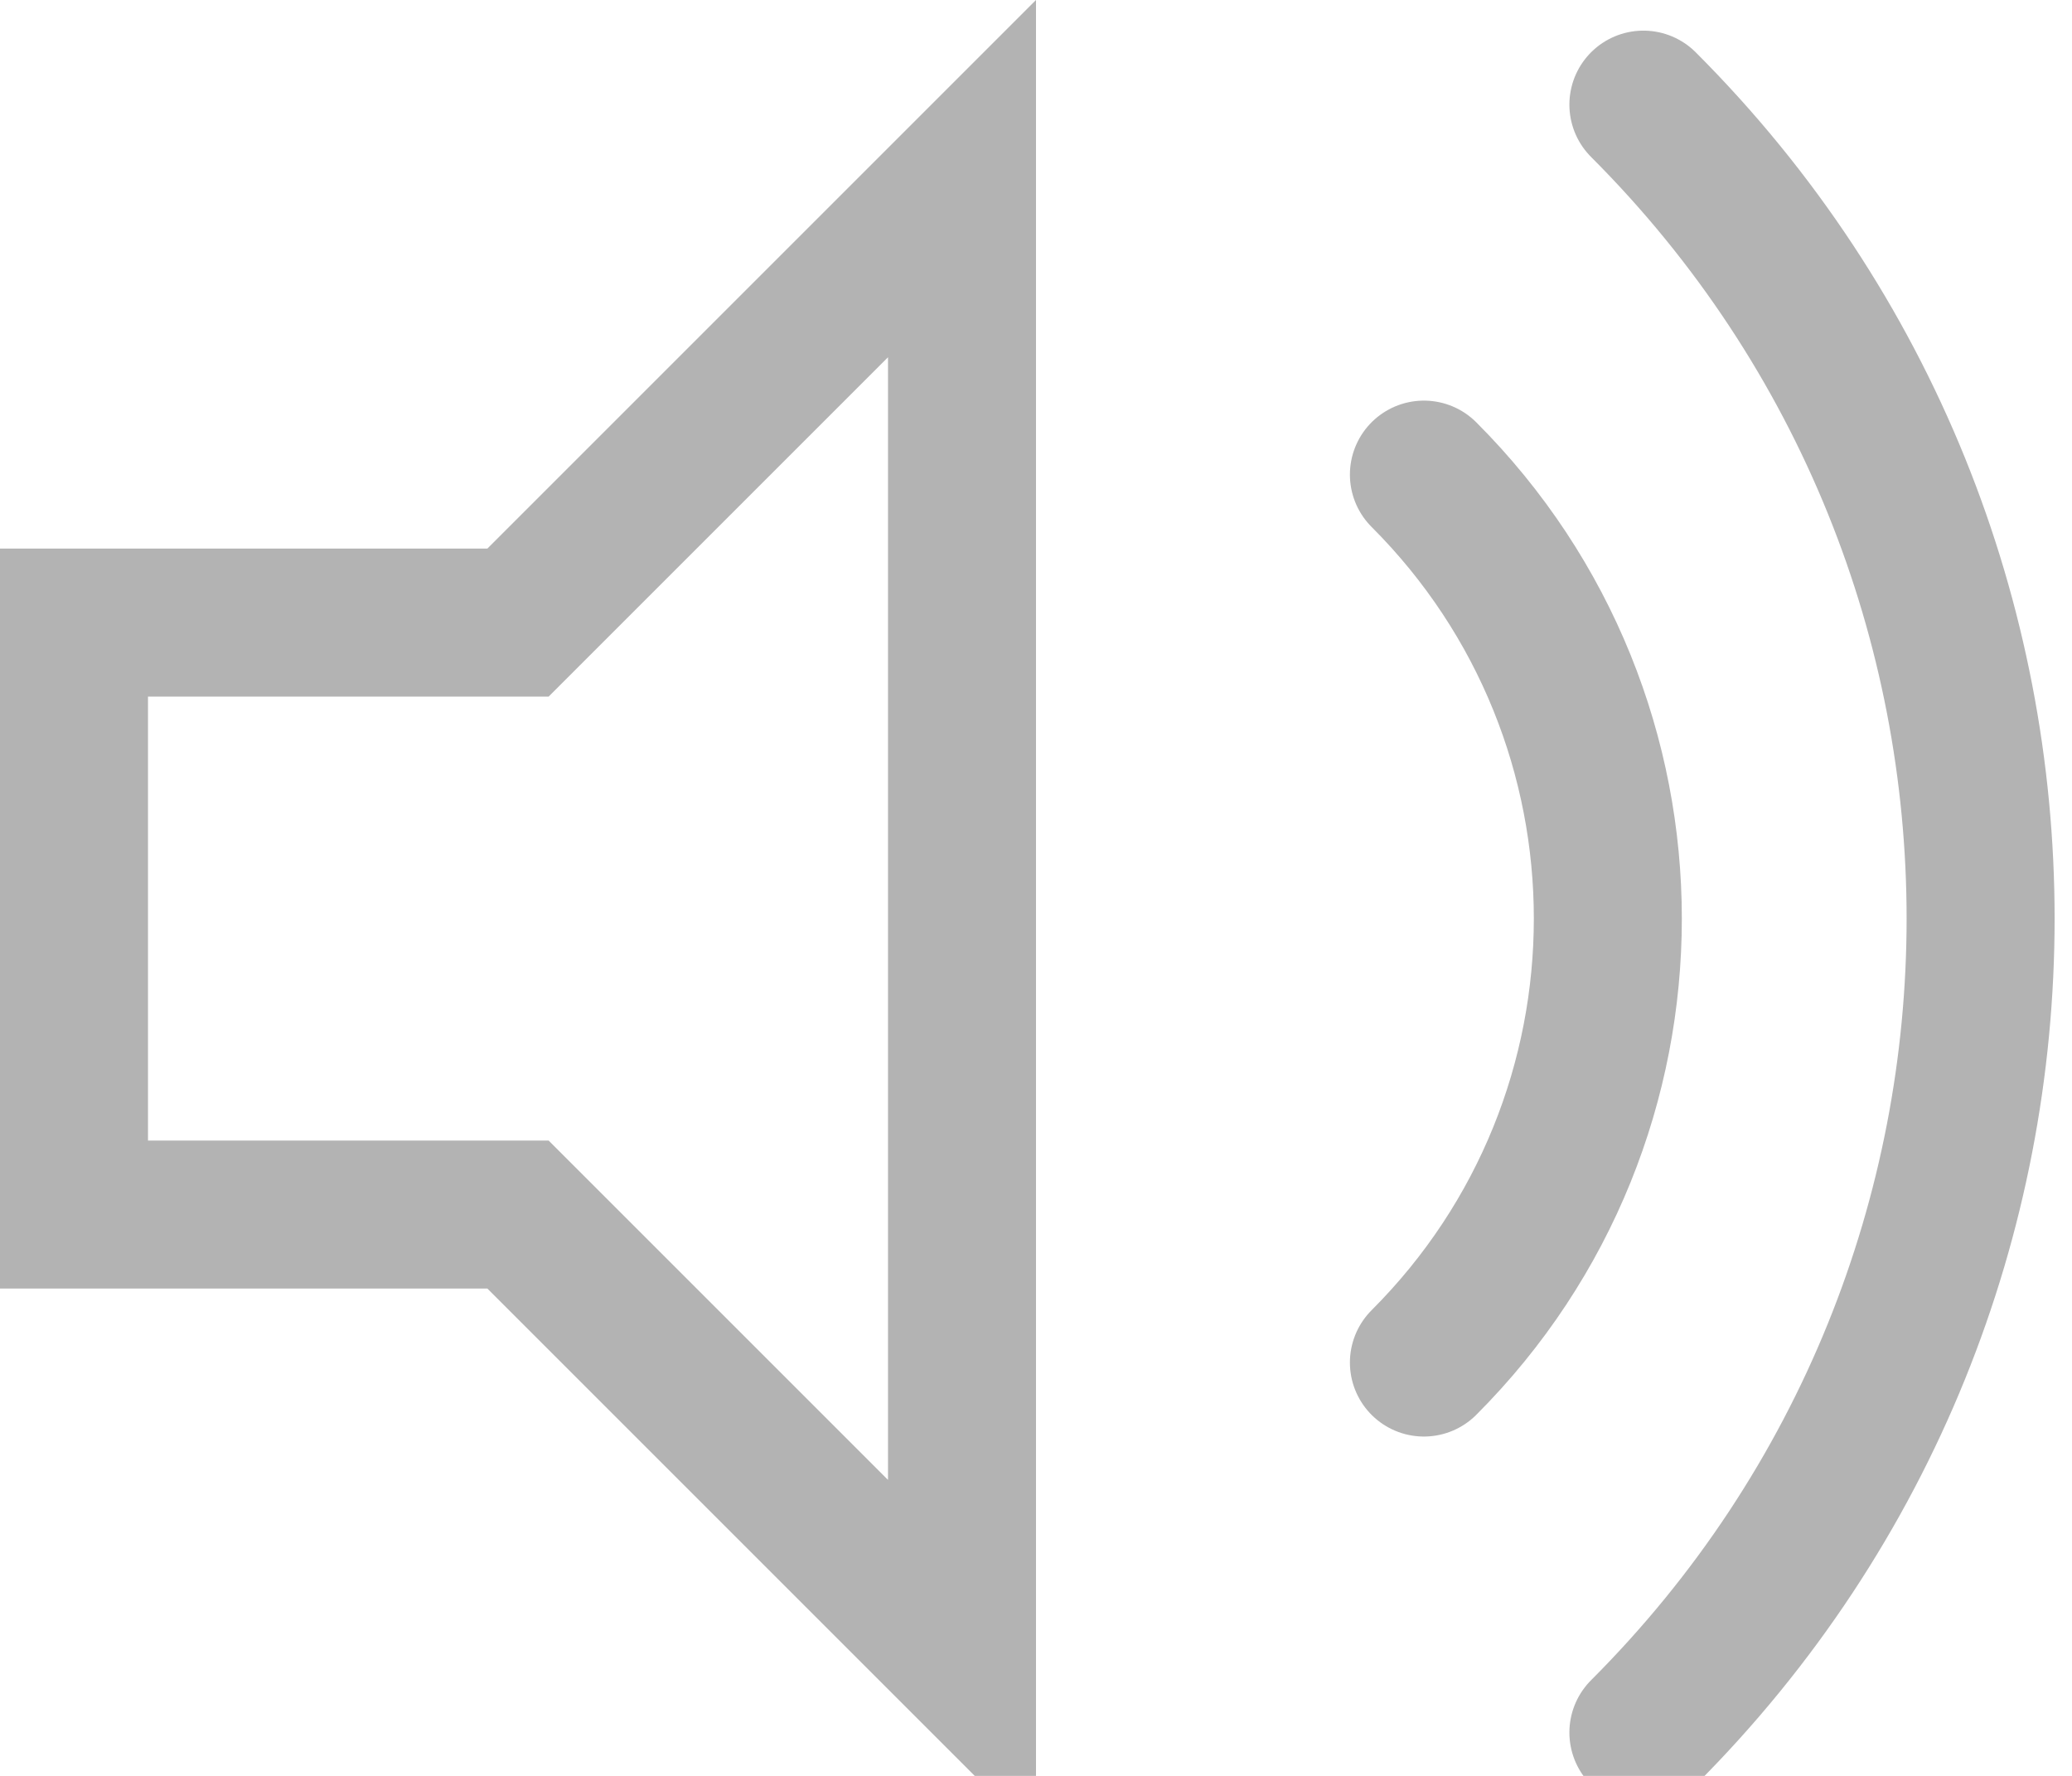 <svg xmlns="http://www.w3.org/2000/svg" xmlns:xlink="http://www.w3.org/1999/xlink" width="14" height="12" version="1.1" viewBox="0 0 14 12"><title>Volume</title><desc>Created with Sketch.</desc><g id="Page-1" fill="none" fill-rule="evenodd" stroke="none" stroke-width="1"><g id="Spotify" stroke="#B3B3B3" transform="translate(-1126, -835)"><g id="Client" transform="translate(159, 149)"><g id="Lower-Bar" transform="translate(0, 656)"><g id="Right-Controls" transform="translate(896, 30)"><g id="Volume"><g transform="translate(71, 0)"><polygon id="Stroke-1" points="6.5 11.207 3.5 8.207 .5 8.207 .5 4.207 3.5 4.207 6.5 1.207"/><path id="Stroke-3" stroke-linecap="round" d="M11.104,11.707 C14.142,8.669 14.142,3.745 11.104,0.707"/><path id="Stroke-5" stroke-linecap="round" d="M9.621,9.207 C11.278,7.55 11.278,4.864 9.621,3.207"/></g></g></g></g></g></g></g></svg>